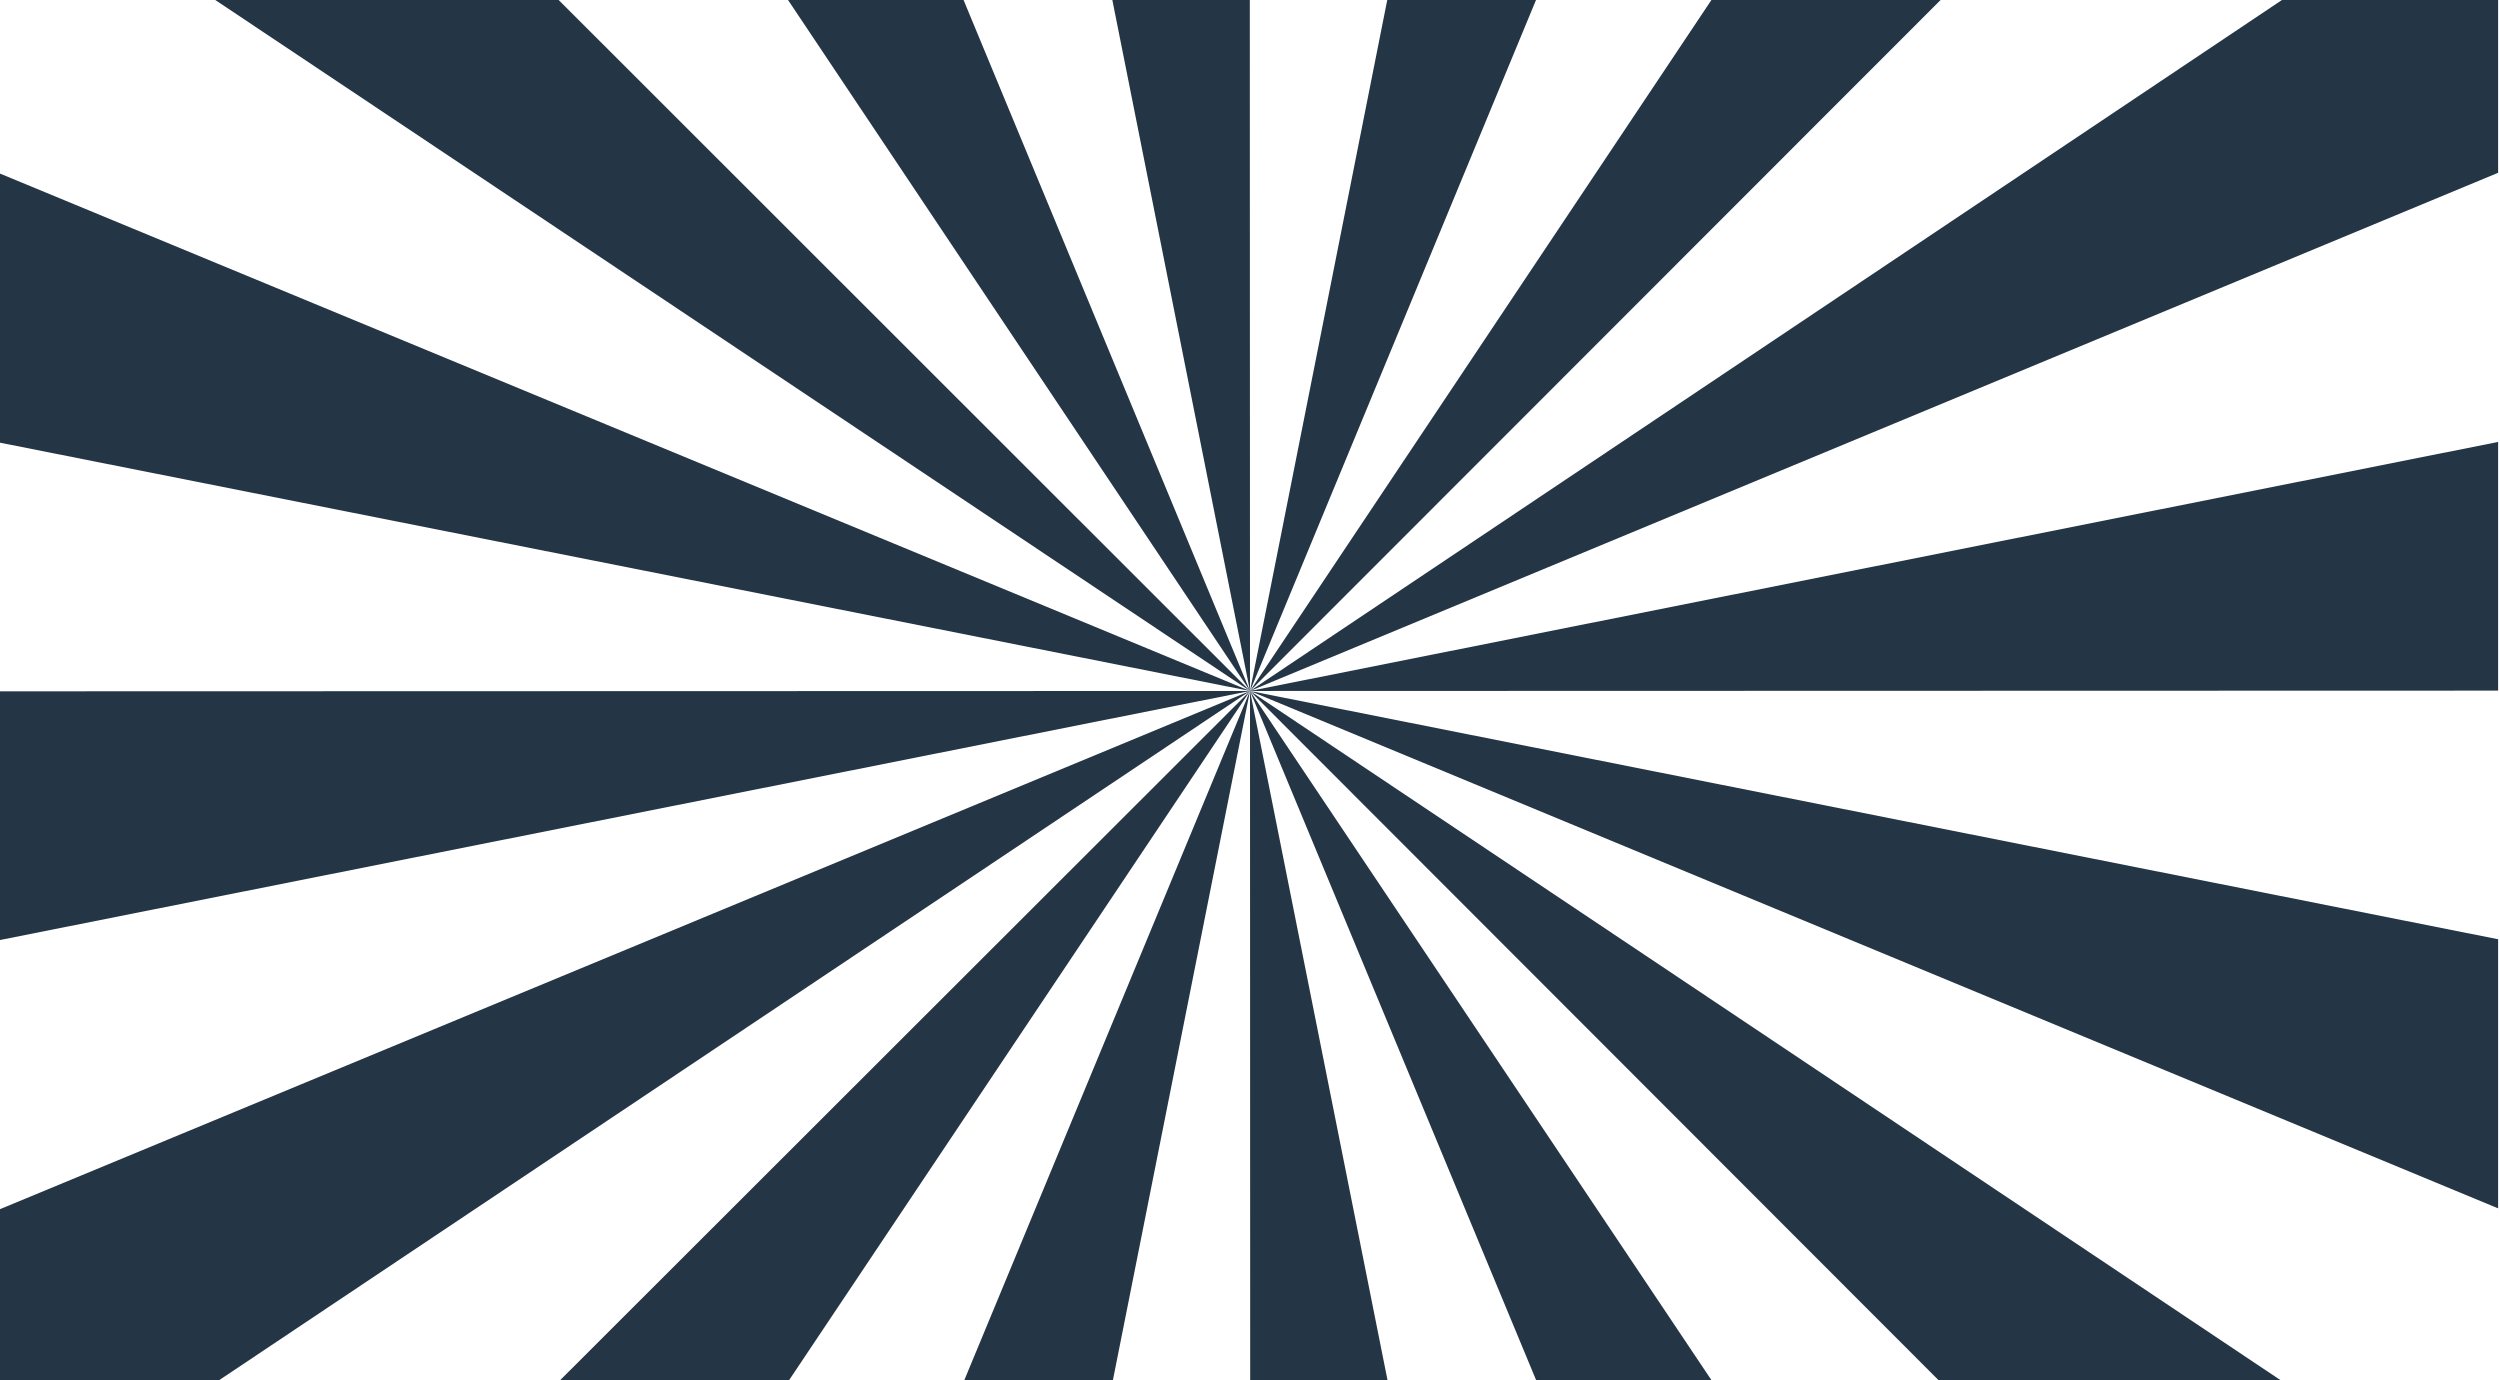 <svg width="1440" height="795" viewBox="0 0 1440 795" fill="none" xmlns="http://www.w3.org/2000/svg">
<path fill-rule="evenodd" clip-rule="evenodd" d="M1438.92 1117.6L720 398L1438.92 878.797V1117.6ZM1018.48 1116.92L720 398L1201.37 1116.92H1018.48ZM720.202 1116.92L720 398L863.446 1116.92H720.202ZM421.984 1116.92L720 398L576.985 1116.92H421.984ZM0.404 1116.92L720 398L239.202 1116.92H0.404ZM0 696.478L720 398L0 879.373V696.478ZM0 398.202L720 398L0 541.446V398.202ZM0 99.984L720 398L0 254.986V99.984ZM0 -321.596L720 398L0 -82.798V-321.596ZM421.523 -322L720 398L238.627 -322H421.523ZM719.798 -322L720 398L576.554 -322H719.798ZM1018.02 -322L720 398L863.014 -322H1018.02ZM1439.6 -322L720 398L1200.8 -322H1439.6ZM1438.92 99.522L720 398L1438.92 -83.373V99.522ZM1438.92 397.798L720 398L1438.92 254.554V397.798ZM1438.92 696.016L720 398L1438.92 541.014V696.016Z" fill="#243545"/>
</svg>
